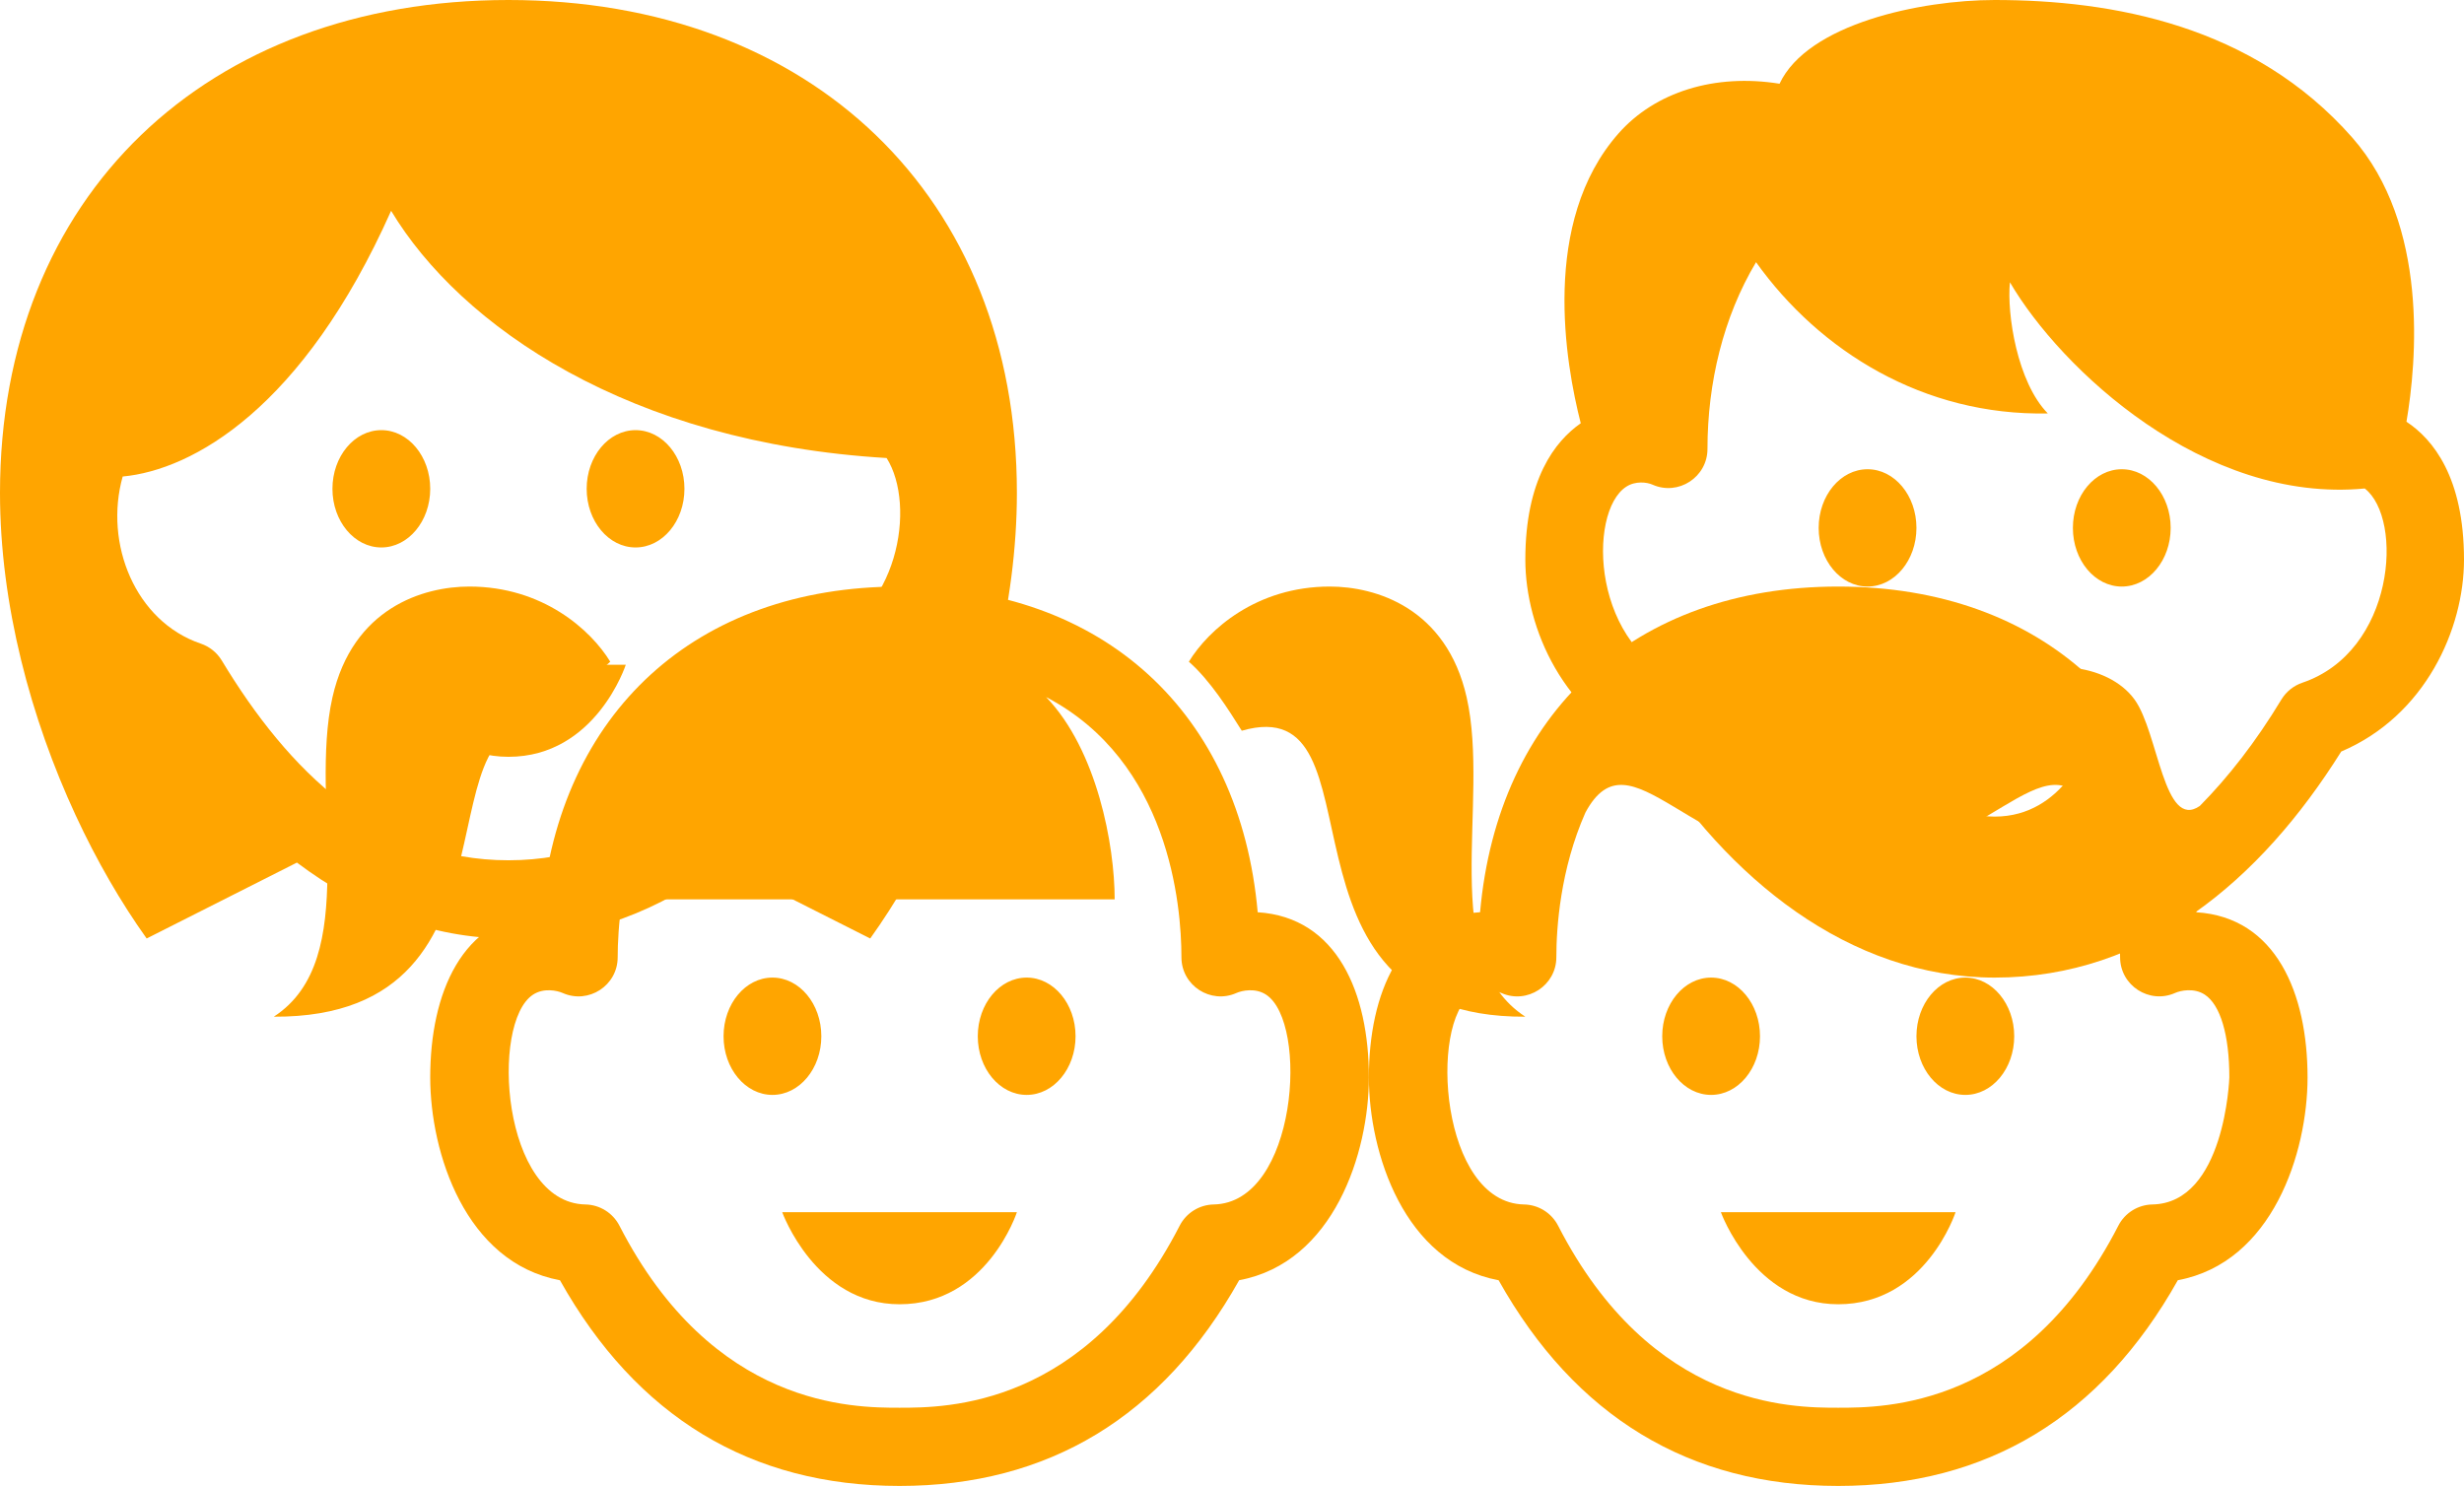 <svg width="63" height="38" viewBox="0 0 63 38" fill="none" xmlns="http://www.w3.org/2000/svg">
<g clip-path="url(#clip0)">
<path d="M17.5 12.5C17.5 13.328 16.94 14 16.25 14C15.56 14 15 13.328 15 12.5C15 11.672 15.56 11 16.25 11C16.94 11 17.5 11.672 17.5 12.5ZM9.75 11C9.06 11 8.5 11.672 8.5 12.5C8.5 13.328 9.06 14 9.75 14C10.44 14 11 13.328 11 12.5C11 11.672 10.44 11 9.75 11ZM13 19.354C15.235 19.354 16 17 16 17H10C10 17 10.847 19.354 13 19.354ZM26 12.604C26 15.469 25.209 18.382 24.067 20.847C23.525 22.016 22.904 23.085 22.25 24L18.454 22.083C16.898 23.27 15.084 24 13 24C11.007 24 9.175 23.251 7.592 22.059L3.75 24C3.096 23.085 2.475 22.016 1.933 20.847C0.791 18.382 0 15.469 0 12.604C0 5.014 5.281 0 13 0C20.719 0 26 5.014 26 12.604V12.604ZM20.331 16.889C20.454 16.687 20.644 16.535 20.867 16.459C22.973 15.746 23.437 12.93 22.669 11.713C16.093 11.323 11.779 8.35 10 5.391C7.743 10.454 4.922 12.019 3.137 12.186C2.655 13.9 3.459 15.892 5.133 16.459C5.357 16.535 5.546 16.687 5.669 16.889C7.377 19.719 9.684 22 13 22C16.318 22 18.624 19.716 20.331 16.889Z" fill="#FFA500"/>
</g>
<g clip-path="url(#clip1)">
<path d="M55.5 13.5C55.5 14.328 54.94 15 54.25 15C53.56 15 53 14.328 53 13.5C53 12.672 53.56 12 54.25 12C54.94 12 55.5 12.672 55.5 13.5ZM47.75 12C47.06 12 46.5 12.672 46.5 13.5C46.5 14.328 47.06 15 47.75 15C48.44 15 49 14.328 49 13.5C49 12.672 48.44 12 47.75 12ZM63 14.313C63 16.078 62.015 18.304 59.861 19.219C57.798 22.514 54.874 25 51 25C47.259 25 44.154 22.438 42.139 19.219C39.985 18.303 39 16.077 39 14.313C39 12.26 39.754 11.287 40.417 10.824C40.027 9.3 39.387 5.678 41.38 3.415C42.318 2.35 43.844 1.875 45.5 2.141C46.219 0.609 49.112 0 51 0C54 0 57.609 0.641 60.141 3.516C62.11 5.752 61.789 9.257 61.529 10.785C62.205 11.231 63 12.204 63 14.313V14.313ZM53.4 19H48.6C48.6 19 49.278 20.883 51 20.883C52.788 20.883 53.4 19 53.4 19V19ZM60.463 12.492C56.353 12.885 52.685 9.434 51.39 7.218C51.309 8.027 51.576 9.775 52.359 10.573C49.184 10.637 46.524 8.981 44.899 6.705C44.062 8.104 43.657 9.793 43.657 11.48C43.657 12.202 42.911 12.688 42.251 12.394C42.111 12.331 41.815 12.293 41.58 12.447C40.58 13.095 40.685 16.63 43.133 17.459C43.357 17.535 43.546 17.687 43.669 17.889C44.324 18.975 45.023 19.869 45.755 20.611C46.677 21.244 46.811 18.736 47.422 17.891C48.108 16.942 49.877 16.765 51 17.569C52.124 16.765 53.892 16.942 54.578 17.891C55.189 18.737 55.323 21.245 56.245 20.611C56.976 19.87 57.675 18.975 58.331 17.889C58.454 17.687 58.644 17.535 58.867 17.459C61.23 16.659 61.463 13.274 60.463 12.492Z" fill="#FFA500"/>
</g>
<path d="M27.5 26.5C27.5 27.328 26.94 28 26.25 28C25.56 28 25 27.328 25 26.5C25 25.672 25.56 25 26.25 25C26.94 25 27.5 25.672 27.5 26.5ZM19.75 25C19.06 25 18.5 25.672 18.5 26.5C18.5 27.328 19.06 28 19.75 28C20.44 28 21 27.328 21 26.5C21 25.672 20.44 25 19.75 25ZM23 33.354C25.235 33.354 26 31 26 31H20C20 31 20.847 33.354 23 33.354ZM35 27.551C35 29.476 34.104 32.289 31.683 32.739C29.724 36.231 26.806 38 23 38C19.194 38 16.276 36.231 14.317 32.74C11.896 32.289 11 29.477 11 27.551C11 25.404 11.809 23.458 13.843 23.328C14.296 18.229 17.789 15 23 15C28.211 15 31.704 18.229 32.157 23.329C34.193 23.458 35 25.402 35 27.551ZM32.369 25.435C32.097 25.257 31.754 25.331 31.613 25.394C30.952 25.687 30.207 25.203 30.207 24.48C30.207 23.136 29.892 19.473 26.747 17.826C28.051 19.18 28.5 21.618 28.5 23H15.908C15.818 23.601 15.793 24.124 15.793 24.48C15.793 25.203 15.048 25.687 14.387 25.394C14.245 25.331 13.903 25.257 13.631 25.435C12.529 26.151 12.833 30.761 14.968 30.802C15.335 30.809 15.67 31.018 15.838 31.345C18.229 36 21.819 36 23 36C24.181 36 27.771 36 30.162 31.345C30.33 31.017 30.665 30.809 31.032 30.802C33.166 30.76 33.472 26.151 32.369 25.435ZM31.75 18.687C35.547 17.594 32.125 26.033 39 26C36.734 24.531 38.107 20.524 37.5 17.834C36.982 15.541 35.172 15 34 15C32.125 15 30.894 16.106 30.397 16.922C30.941 17.4 31.411 18.146 31.75 18.687V18.687ZM15.603 16.922C15.106 16.106 13.875 15 12 15C10.828 15 9.018 15.541 8.5 17.834C7.893 20.524 9.266 24.531 7 26C13.875 26.033 10.453 17.594 14.25 18.687C14.589 18.146 15.059 17.4 15.603 16.922V16.922Z" fill="#FFA500"/>
<path d="M51.5 26.5C51.5 27.328 50.94 28 50.25 28C49.56 28 49 27.328 49 26.5C49 25.672 49.56 25 50.25 25C50.94 25 51.5 25.672 51.5 26.5ZM43.75 25C43.06 25 42.5 25.672 42.5 26.5C42.5 27.328 43.06 28 43.75 28C44.44 28 45 27.328 45 26.5C45 25.672 44.44 25 43.75 25ZM47 33.354C49.235 33.354 50 31 50 31H44C44 31 44.847 33.354 47 33.354ZM59 27.551C59 29.476 58.104 32.289 55.683 32.739C53.724 36.231 50.806 38 47 38C43.195 38 40.276 36.231 38.317 32.74C35.897 32.289 35 29.477 35 27.551C35 25.412 35.804 23.458 37.843 23.328C38.296 18.229 41.789 15 47 15C52.211 15 55.704 18.229 56.157 23.329C58.193 23.458 59 25.402 59 27.551ZM57 27.551C57 26.467 56.771 25.695 56.369 25.434C56.097 25.257 55.754 25.33 55.613 25.393C54.955 25.686 54.207 25.203 54.207 24.479C54.207 23.724 54.107 22.233 53.464 20.779C52.305 18.623 50.777 22.087 47 22.087C43.223 22.087 41.695 18.623 40.536 20.78C39.893 22.233 39.793 23.724 39.793 24.48C39.793 25.199 39.049 25.689 38.387 25.394C38.244 25.331 37.904 25.258 37.631 25.435C36.529 26.152 36.833 30.761 38.967 30.802C39.335 30.809 39.67 31.018 39.838 31.345C42.228 36 45.82 36 47 36C48.181 36 51.771 36 54.162 31.345C54.33 31.017 54.665 30.809 55.032 30.802C56.885 30.766 57 27.583 57 27.551V27.551Z" fill="#FFA500"/>
<defs>
<clipPath id="clip0">
<rect width="26" height="24" fill="white"/>
</clipPath>
<clipPath id="clip1">
<rect width="24" height="25" fill="white" transform="translate(39)"/>
</clipPath>
</defs>
</svg>
